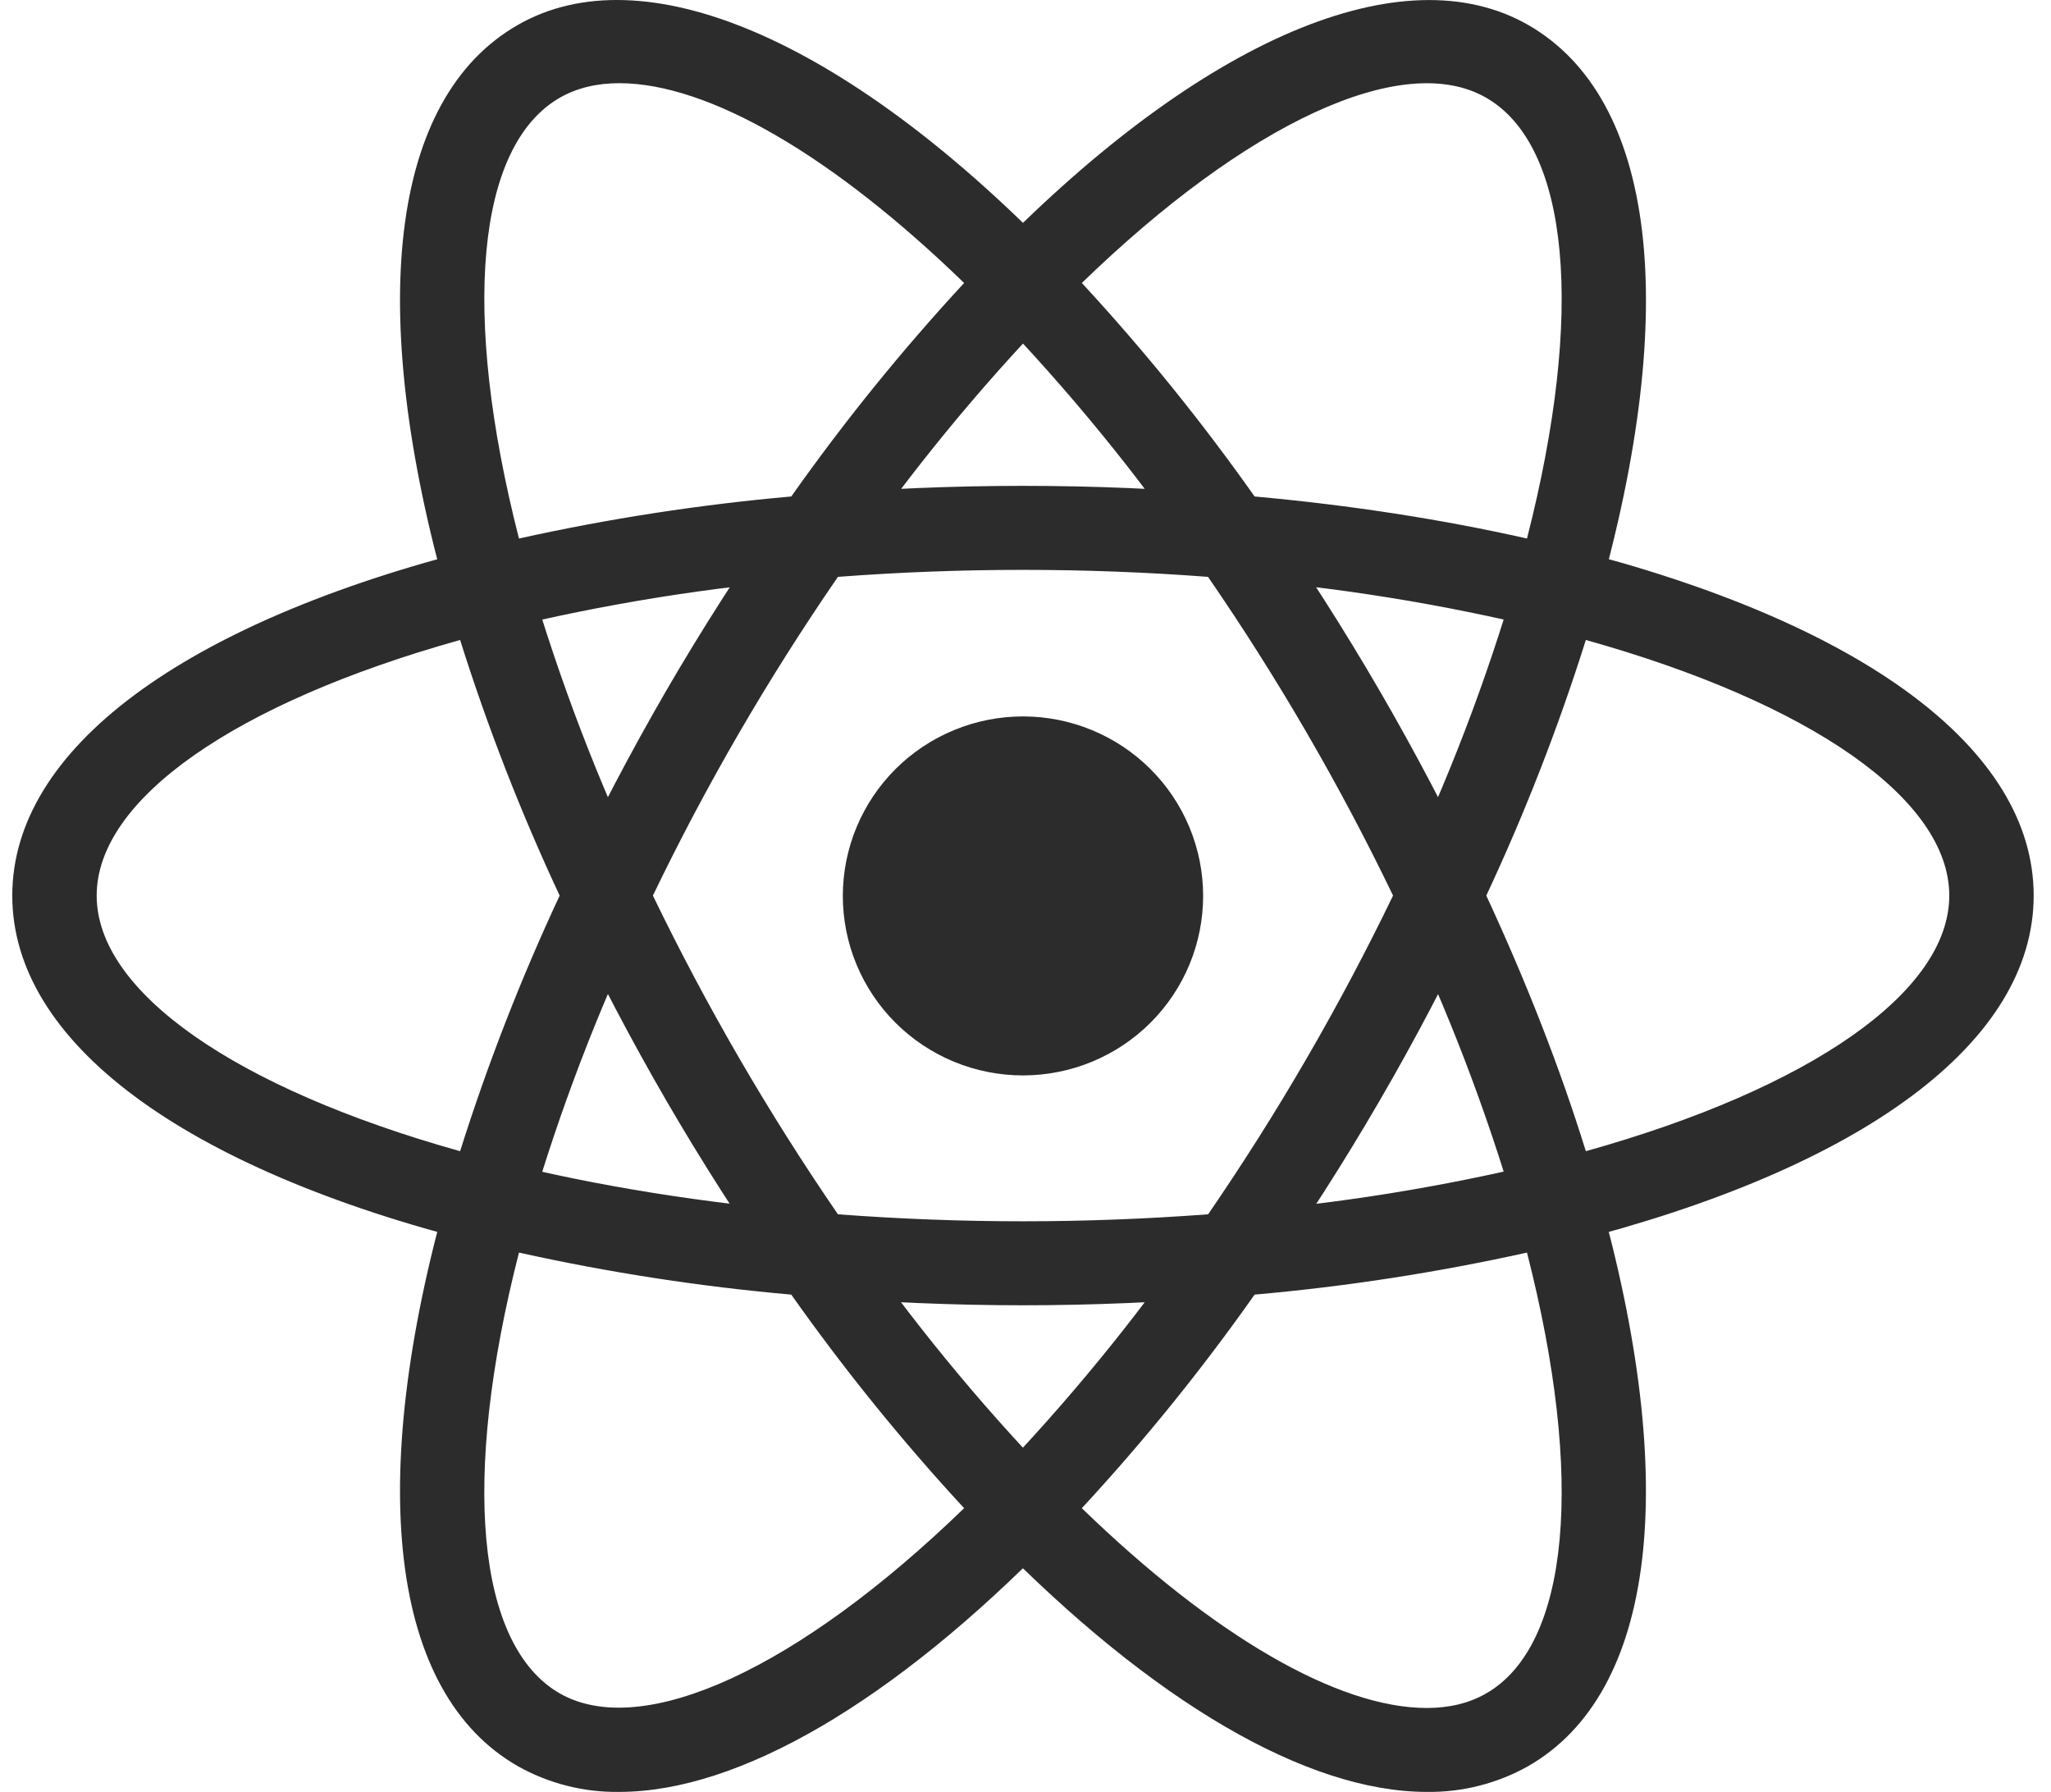 <svg width="87" height="76" viewBox="0 0 87 76" fill="none" xmlns="http://www.w3.org/2000/svg">
<path d="M43.393 30.385C42.39 30.385 41.396 30.582 40.469 30.965C39.542 31.347 38.699 31.908 37.989 32.615C37.28 33.322 36.717 34.161 36.333 35.085C35.949 36.009 35.751 36.998 35.751 37.998C35.751 38.998 35.949 39.988 36.333 40.912C36.717 41.835 37.28 42.675 37.989 43.382C38.699 44.088 39.542 44.649 40.469 45.032C41.396 45.414 42.39 45.611 43.393 45.611C44.397 45.611 45.39 45.414 46.318 45.032C47.245 44.649 48.087 44.088 48.797 43.382C49.506 42.675 50.069 41.835 50.453 40.912C50.837 39.988 51.035 38.998 51.035 37.998C51.035 36.998 50.837 36.009 50.453 35.085C50.069 34.161 49.506 33.322 48.797 32.615C48.087 31.908 47.245 31.347 46.318 30.965C45.39 30.582 44.397 30.385 43.393 30.385ZM21.986 53.142L20.3 52.715C7.731 49.551 0.521 44.181 0.521 37.984C0.521 31.788 7.731 26.417 20.3 23.253L21.986 22.829L22.461 24.495C23.734 28.864 25.363 33.123 27.331 37.23L27.691 37.988L27.331 38.746C25.36 42.85 23.731 47.109 22.461 51.48L21.986 53.142V53.142ZM19.517 27.143C9.964 29.816 4.101 33.905 4.101 37.984C4.101 42.059 9.964 46.149 19.517 48.825C20.686 45.123 22.096 41.502 23.74 37.984C22.094 34.467 20.684 30.845 19.517 27.143V27.143ZM64.8 53.142L64.325 51.473C63.053 47.104 61.423 42.846 59.452 38.742L59.091 37.984L59.452 37.226C61.423 33.121 63.053 28.862 64.325 24.491L64.8 22.826L66.49 23.249C79.055 26.413 86.265 31.784 86.265 37.984C86.265 44.184 79.055 49.551 66.49 52.715L64.8 53.142V53.142ZM63.046 37.984C64.761 41.682 66.18 45.316 67.269 48.825C76.826 46.149 82.685 42.059 82.685 37.984C82.685 33.905 76.822 29.819 67.269 27.143C66.102 30.845 64.692 34.467 63.046 37.984V37.984ZM19.492 27.125L19.017 25.463C15.484 13.056 16.555 4.165 21.957 1.062C27.256 -1.985 35.762 1.613 44.676 10.728L45.89 11.97L44.676 13.213C41.508 16.493 38.614 20.024 36.023 23.772L35.541 24.459L34.701 24.53C30.142 24.889 25.619 25.615 21.178 26.702L19.492 27.125V27.125ZM26.266 3.528C25.308 3.528 24.462 3.735 23.747 4.144C20.196 6.183 19.567 13.273 22.014 22.84C25.822 21.996 29.68 21.401 33.565 21.057C35.806 17.882 38.255 14.857 40.896 12.002C35.322 6.596 30.046 3.528 26.266 3.528V3.528ZM60.524 75.999C60.52 75.999 60.52 75.999 60.524 75.999C55.433 75.999 48.895 72.18 42.111 65.24L40.896 63.998L42.111 62.756C45.277 59.474 48.17 55.942 50.76 52.192L51.242 51.505L52.078 51.434C56.64 51.078 61.164 50.353 65.608 49.267L67.294 48.843L67.773 50.509C71.299 62.909 70.231 71.803 64.829 74.903C63.517 75.642 62.031 76.02 60.524 75.999V75.999ZM45.89 63.966C51.464 69.372 56.741 72.44 60.52 72.44H60.524C61.478 72.44 62.328 72.234 63.039 71.824C66.59 69.785 67.223 62.691 64.772 53.125C60.964 53.969 57.104 54.565 53.218 54.908C50.979 58.085 48.531 61.111 45.89 63.966V63.966ZM67.294 27.125L65.608 26.702C61.165 25.611 56.64 24.885 52.078 24.53L51.242 24.459L50.76 23.772C48.171 20.023 45.278 16.491 42.111 13.213L40.896 11.97L42.111 10.728C51.021 1.617 59.524 -1.981 64.829 1.062C70.231 4.165 71.303 13.056 67.773 25.459L67.294 27.125ZM53.218 21.057C57.298 21.427 61.174 22.029 64.772 22.84C67.223 13.273 66.59 6.183 63.039 4.144C59.509 2.112 52.875 5.226 45.89 12.002C48.53 14.857 50.977 17.882 53.218 21.057V21.057ZM26.266 75.999C24.758 76.021 23.27 75.643 21.957 74.903C16.555 71.803 15.484 62.912 19.017 50.509L19.489 48.843L21.175 49.267C25.301 50.302 29.853 51.032 34.697 51.434L35.537 51.505L36.016 52.192C38.608 55.941 41.502 59.474 44.669 62.756L45.883 63.998L44.669 65.24C37.888 72.18 31.35 75.999 26.266 75.999V75.999ZM22.014 53.125C19.564 62.691 20.196 69.785 23.747 71.824C27.273 73.828 33.904 70.739 40.896 63.966C38.256 61.109 35.807 58.083 33.565 54.908C29.68 54.565 25.821 53.97 22.014 53.125V53.125ZM43.393 55.36C40.453 55.36 37.43 55.232 34.404 54.982L33.565 54.911L33.083 54.224C31.371 51.774 29.762 49.255 28.259 46.672C26.762 44.087 25.372 41.442 24.094 38.742L23.736 37.984L24.094 37.226C25.372 34.526 26.761 31.881 28.259 29.296C29.738 26.748 31.364 24.207 33.083 21.744L33.565 21.057L34.404 20.986C40.387 20.48 46.403 20.48 52.386 20.986L53.221 21.057L53.7 21.744C57.127 26.645 60.135 31.824 62.693 37.226L63.053 37.984L62.693 38.742C60.141 44.148 57.133 49.327 53.7 54.224L53.221 54.911L52.386 54.982C49.359 55.232 46.333 55.36 43.393 55.36V55.36ZM35.544 51.502C40.832 51.897 45.955 51.897 51.246 51.502C54.2 47.2 56.822 42.681 59.091 37.984C56.827 33.285 54.202 28.765 51.242 24.466C46.017 24.071 40.769 24.071 35.544 24.466C32.583 28.765 29.958 33.284 27.695 37.984C29.966 42.68 32.59 47.199 35.544 51.502V51.502Z" fill="#2C2C2C"/>
</svg>
